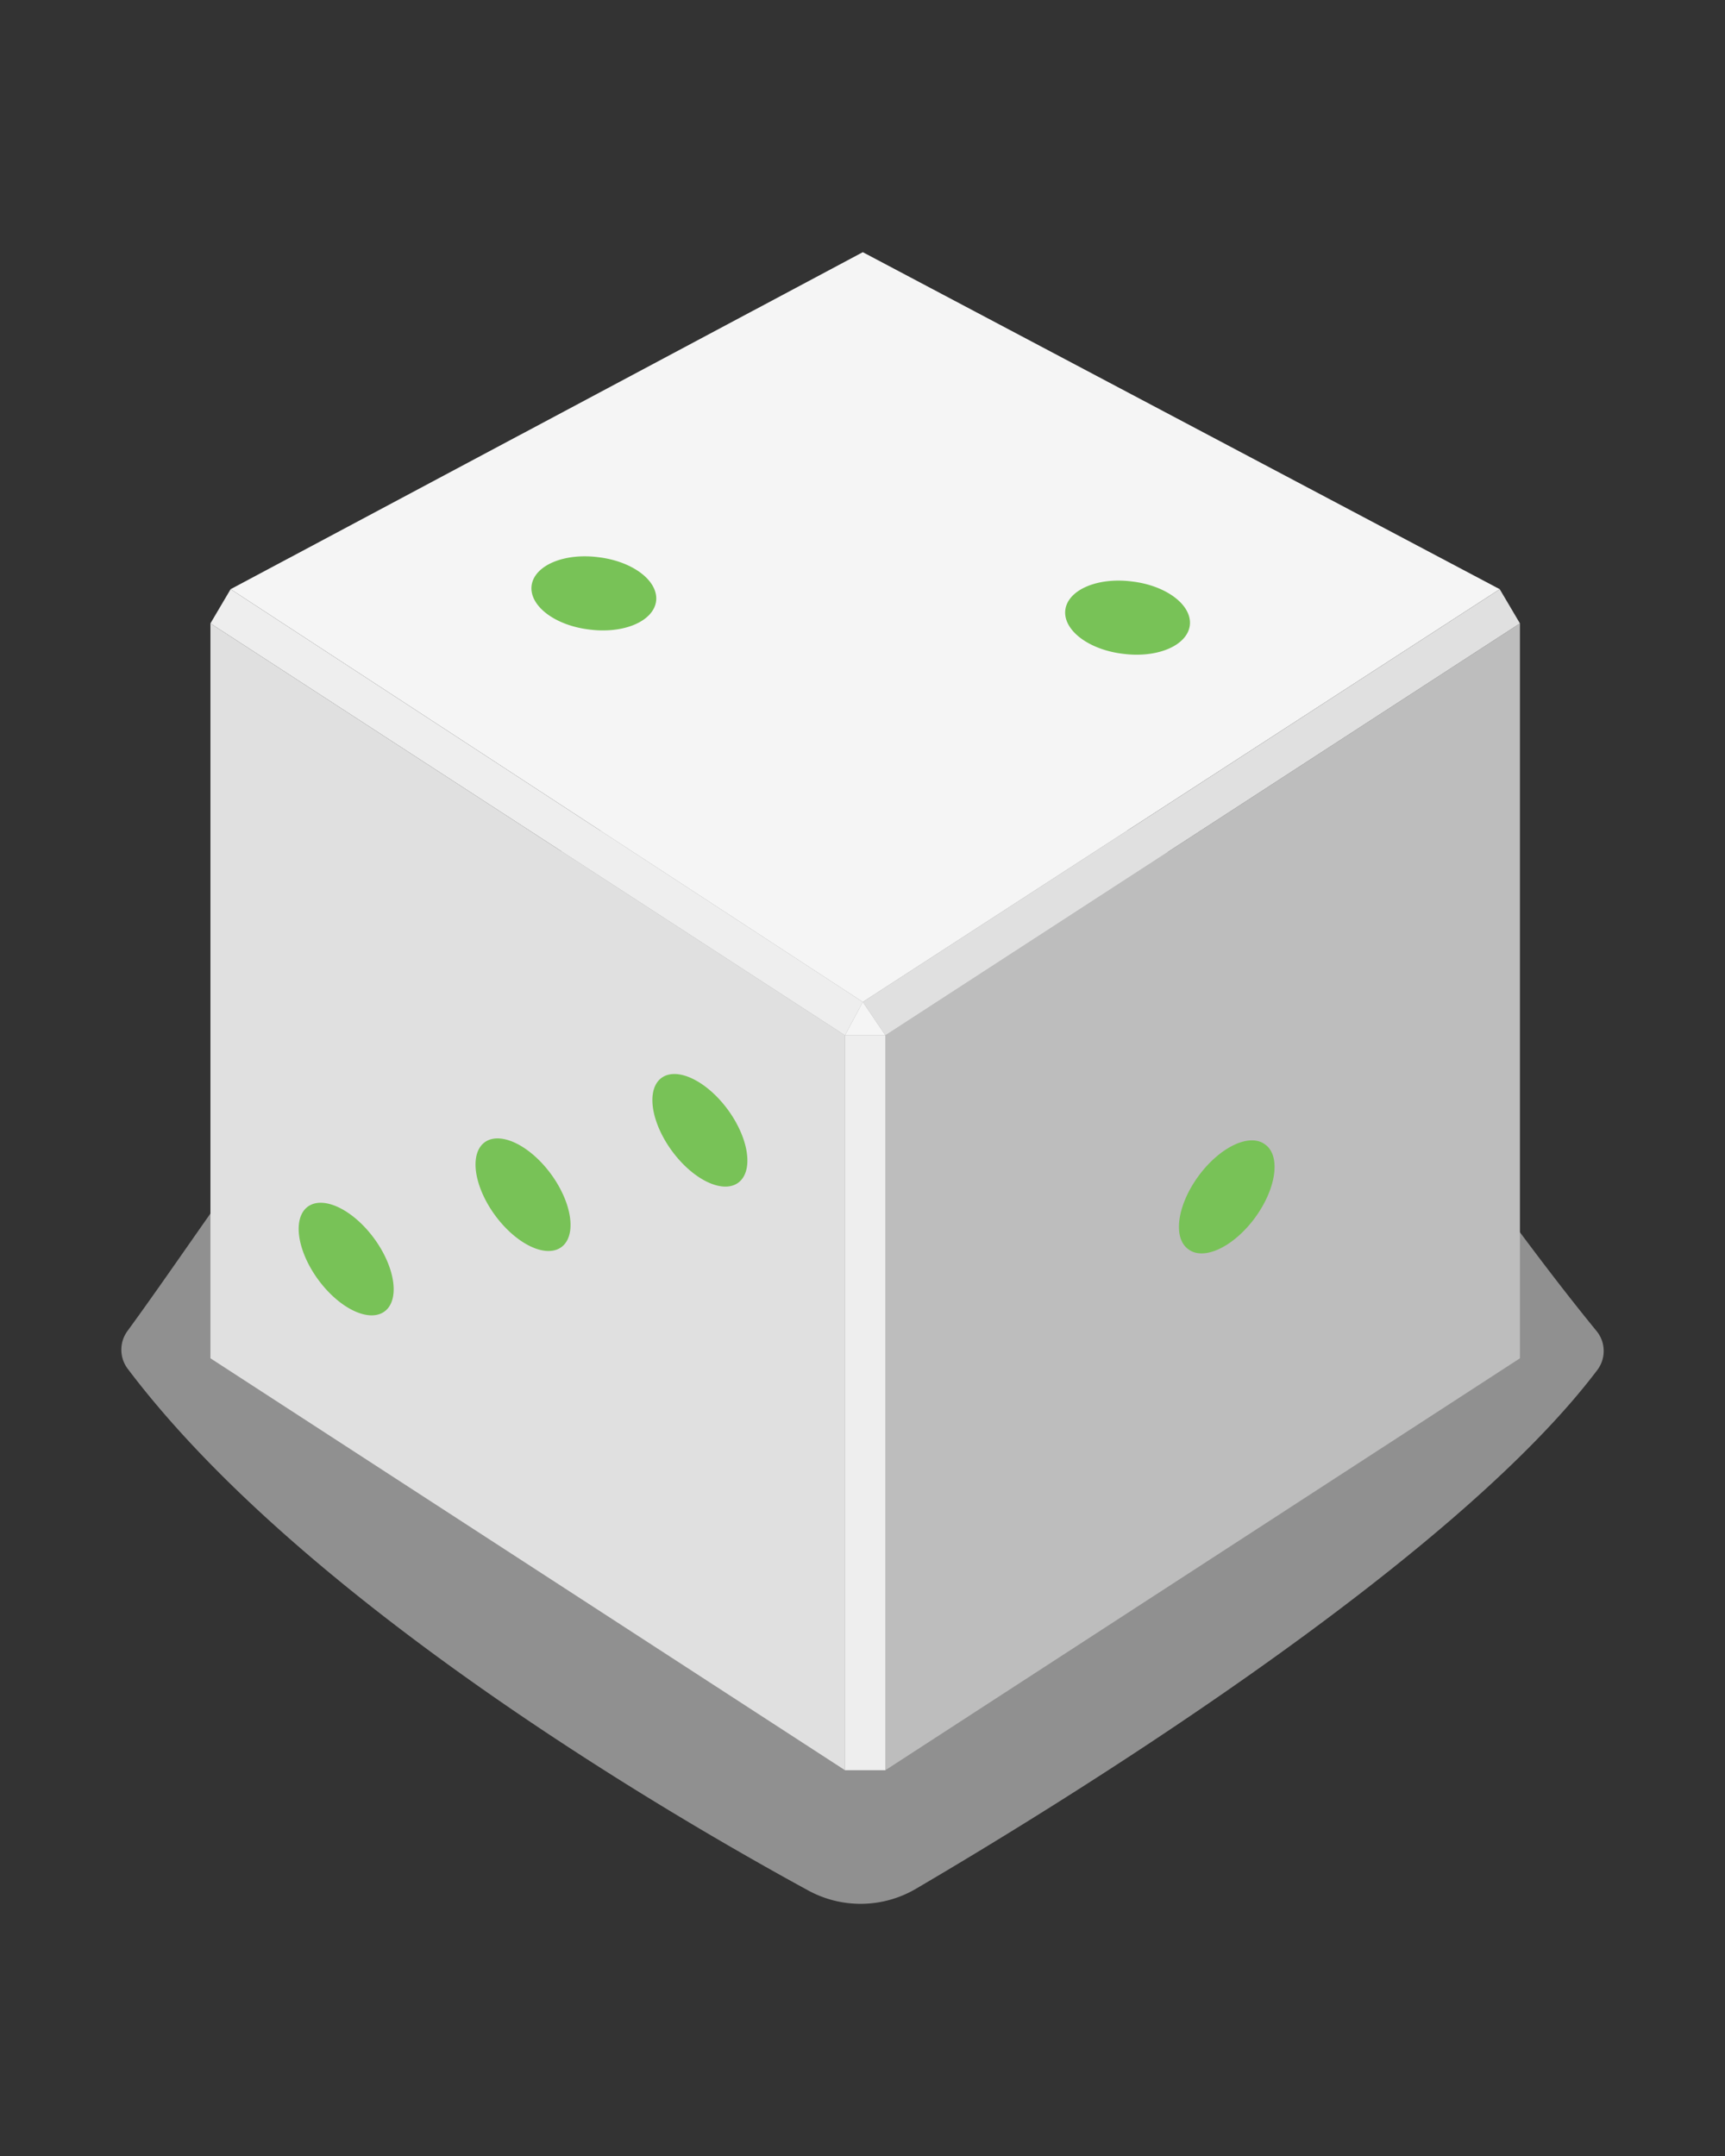 <svg id="vector" xmlns="http://www.w3.org/2000/svg" width="200" height="250" viewBox="0 0 800 1000"><rect x="0" y="0" width="800" height="1000" fill="#333333" stroke="none"/><path fill="#eee" fill-opacity="0.5" d="M740.8,635.42c-68.27,90.47 -249.77,201.76 -316,240.63a50.7,50.7 0,0 1,-49.93 0.81c-64.19,-35 -234.09,-133.88 -315.65,-242a14.69,14.69 0,0 1,-0.12 -17.49c77.58,-106.29 159.67,-258.89 341.06,-258.89 182,0 242.19,139.08 340.27,258.88A14.62,14.62 0,0 1,740.8 635.42Z" stroke-opacity="0.5" id="path_0"/><path fill="#bdbdbd" d="M704.9,630l-294.29,191.06l0,-340.85l294.29,-191.06l0,340.85z" id="path_1"/><path fill="#e0e0e0" d="M97.59,630l294.29,191.06l0,-340.85l-294.29,-191.06l0,340.85z" id="path_2"/><path fill="#f5f5f5" d="M400.14,464.73l-293.19,-191.45l293.19,-156.31l295.39,156.31l-295.39,191.45z" id="path_3"/><path fill="#eee" d="M106.95,273.28l-9.36,15.87l294.29,191.06l8.26,-15.48l-293.19,-191.45z" id="path_4"/><path fill="#e0e0e0" d="M695.53,273.28l9.37,15.87l-294.29,191.06l-10.47,-15.48l295.39,-191.45z" id="path_5"/><path fill="#eee" d="M391.88,480.21h18.73v340.85h-18.73z" id="path_6"/><path fill="#f5f5f5" d="M400.14,464.73l-8.26,15.48l18.73,0l-10.47,-15.48z" id="path_7"/><path fill="#78c257" d="M520.85,303.25a16.9,28.71 97.07,1 0,4.16 -33.54a16.9,28.71 97.07,1 0,-4.16 33.54z" id="path_8"/><path fill="#78c257" d="M273.33,291.99a16.9,28.71 97.07,1 0,4.16 -33.54a16.9,28.71 97.07,1 0,-4.16 33.54z" id="path_9"/><path fill="#78c257" d="M229.56,563.64a30.12,16.11 53.82,1 0,26.01 -19.02a30.12,16.11 53.82,1 0,-26.01 19.02z" id="path_10"/><path fill="#78c257" d="M311.58,533.77a30.12,16.11 53.82,1 0,26.01 -19.02a30.12,16.11 53.82,1 0,-26.01 19.02z" id="path_11"/><path fill="#78c257" d="M147.54,593.49a30.12,16.11 53.82,1 0,26.01 -19.02a30.12,16.11 53.82,1 0,-26.01 19.02z" id="path_12"/><path fill="#78c257" d="M551.15,579.45a30.12,16.11 126.18,1 0,35.56 -48.62a30.12,16.11 126.18,1 0,-35.56 48.62z" id="path_13"/></svg>